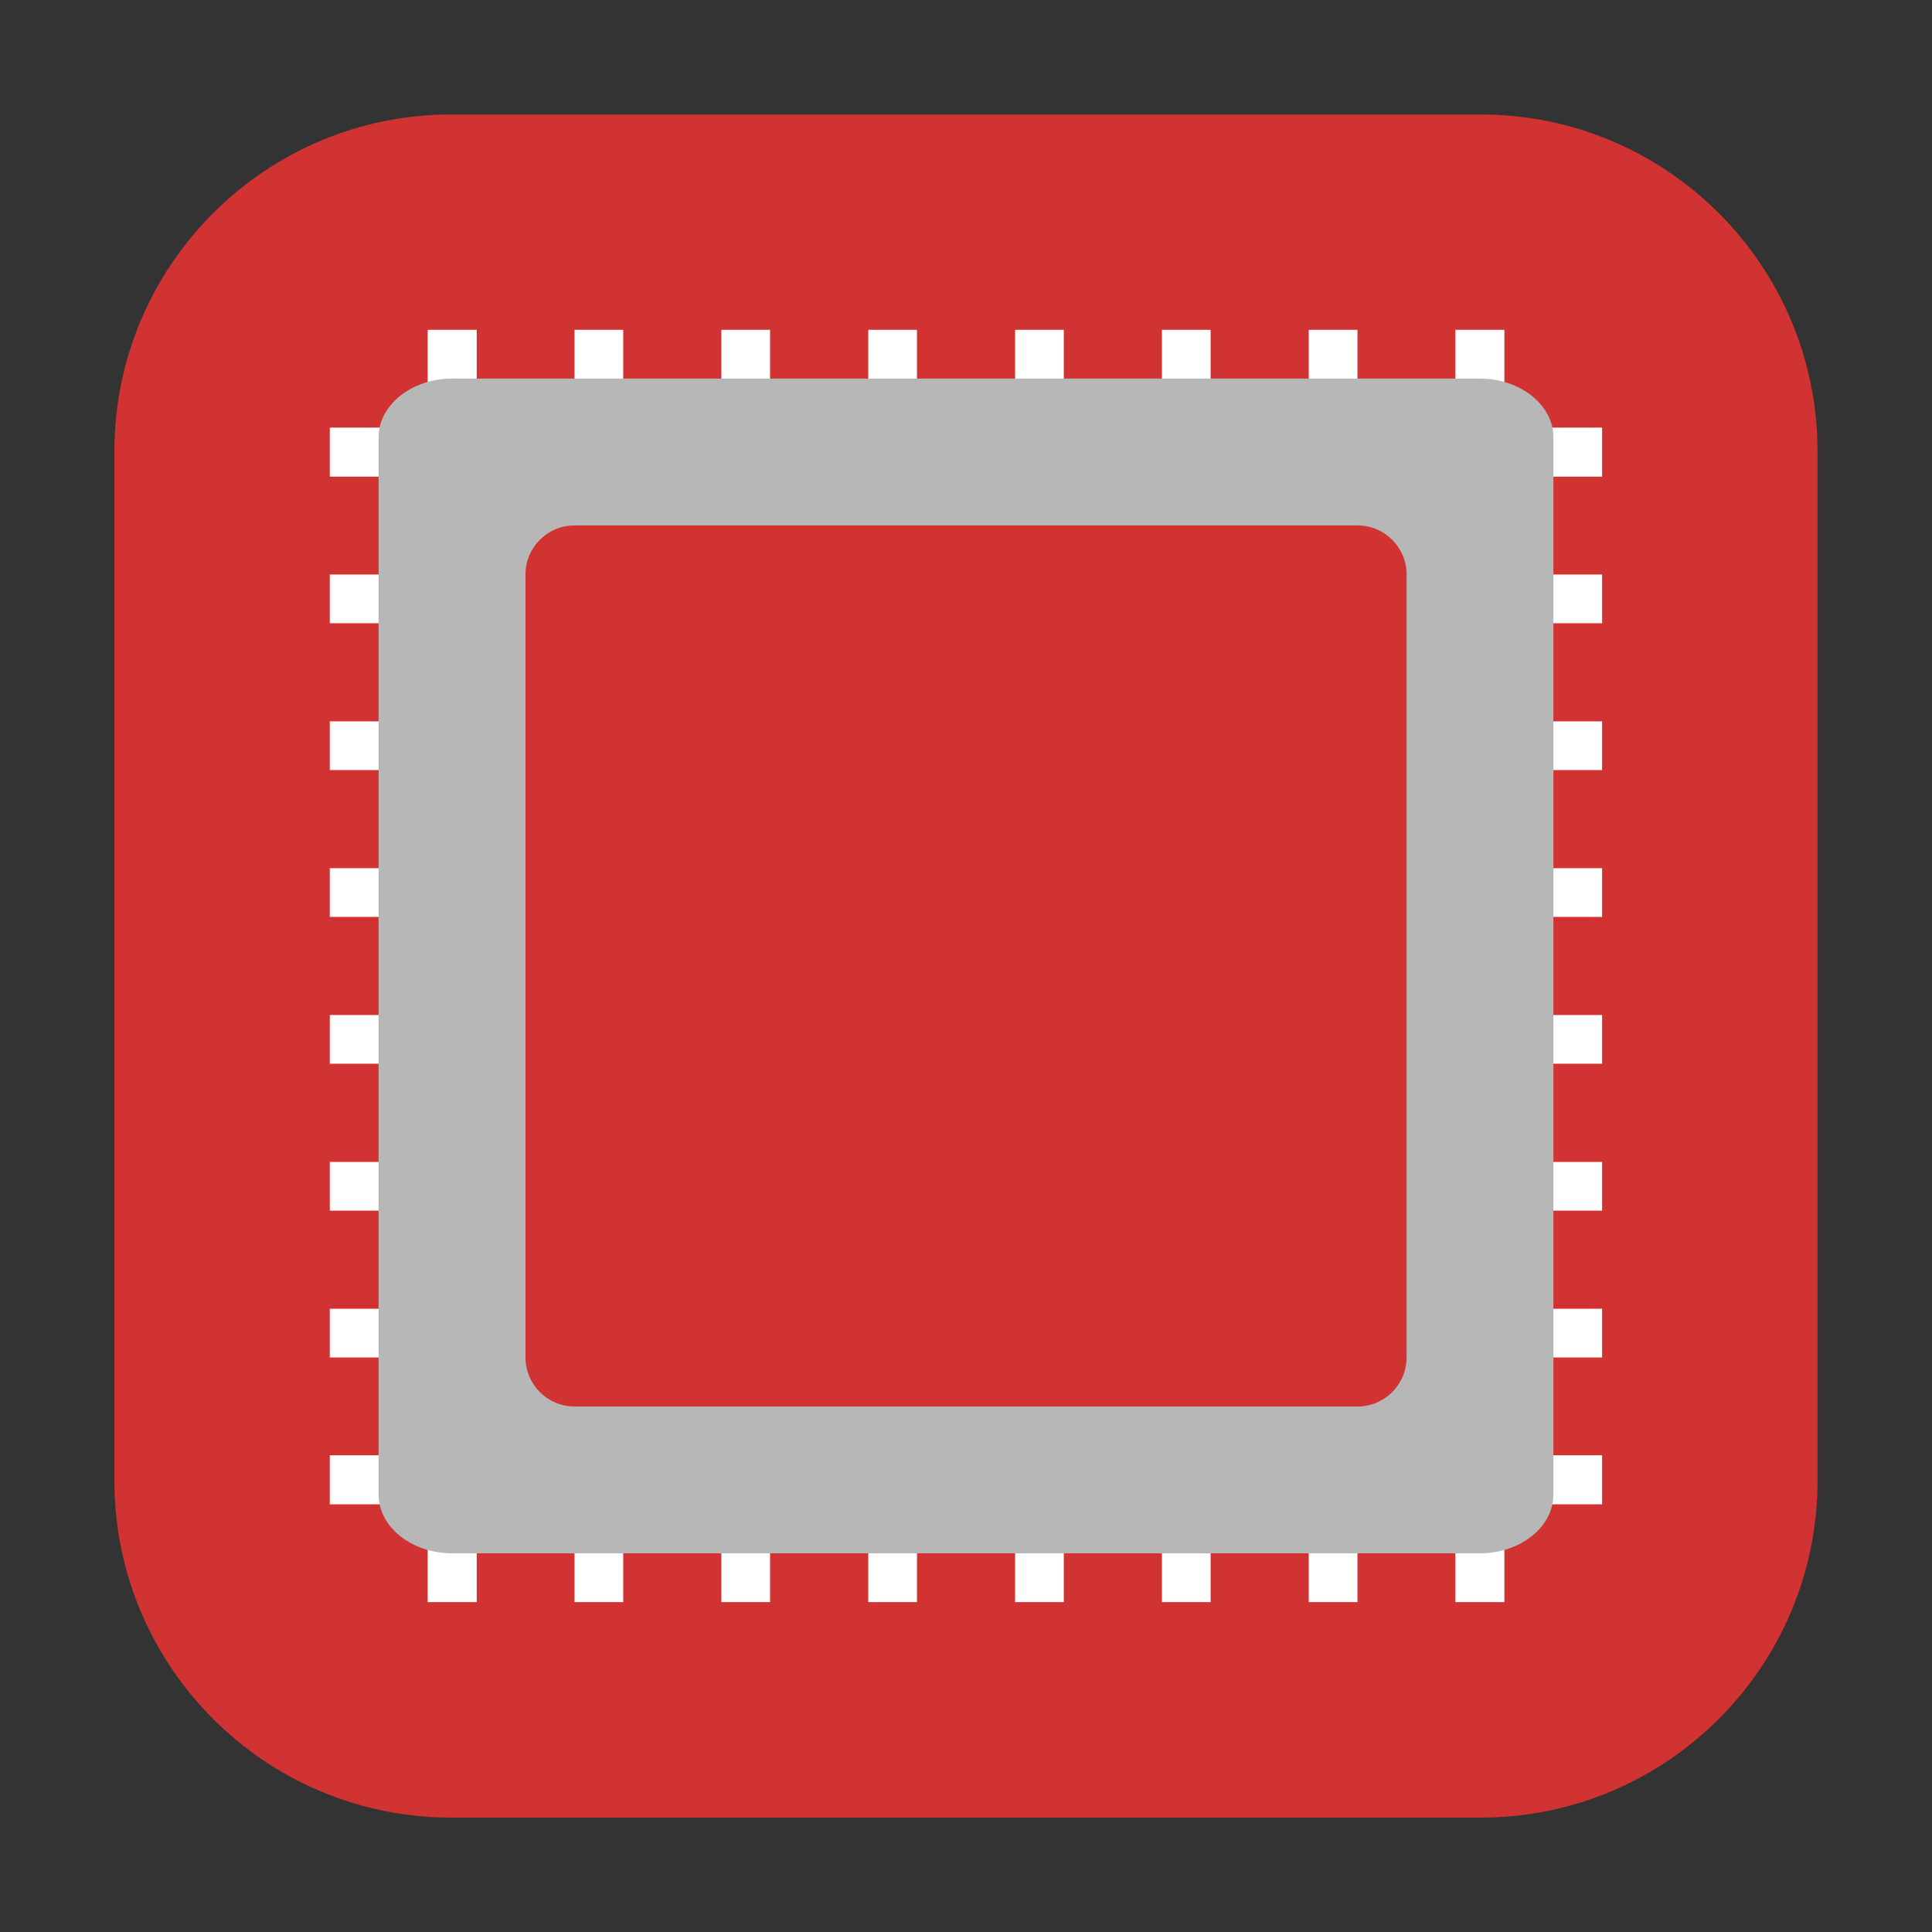 <svg height="24pt" viewBox="0 0 24 24" width="24pt" xmlns="http://www.w3.org/2000/svg"><rect x="0" y="0" width="24" height="24" fill="#333333" stroke="none"/><path d="m5.605 1.422h12.789c2.309 0 4.184 1.875 4.184 4.184v12.789c0 2.309-1.875 4.184-4.184 4.184h-12.789c-2.309 0-4.184-1.875-4.184-4.184v-12.789c0-2.309 1.875-4.184 4.184-4.184zm0 0" fill="#d13232" fill-rule="evenodd"/><g fill="#fff"><path d="m19.902 14.434v.605h-15.805v-.605zm0 0"/><path d="m19.902 16.258v.605h-15.805v-.605zm0 0"/><path d="m19.902 18.078v.609h-15.805v-.609zm0 0"/><path d="m19.902 8.961v.605h-15.805v-.605zm0 0"/><path d="m19.902 10.785v.605h-15.805v-.605zm0 0"/><path d="m19.902 12.609v.605h-15.805v-.605zm0 0"/><path d="m19.902 7.137v.605h-15.805v-.605zm0 0"/><path d="m19.902 5.312v.609h-15.805v-.609zm0 0"/><path d="m9.566 19.902h-.605v-15.805h.605zm0 0"/><path d="m7.742 19.902h-.605v-15.805h.605zm0 0"/><path d="m5.922 19.902h-.609v-15.805h.609zm0 0"/><path d="m15.039 19.902h-.605v-15.805h.605zm0 0"/><path d="m13.215 19.902h-.605v-15.805h.605zm0 0"/><path d="m11.391 19.902h-.605v-15.805h.605zm0 0"/><path d="m16.863 19.902h-.605v-15.805h.605zm0 0"/><path d="m18.688 19.902h-.609v-15.805h.609zm0 0"/></g><path d="m19.297 18.566v-13.133c0-.402-.41-.73-.914-.73h-12.766c-.504 0-.914.328-.914.73v13.133c0 .402.41.73.914.73h12.766c.504 0 .914-.328.914-.73zm0 0" fill="#b7b7b7"/><path d="m7.137 6.527h9.727c.336 0 .609.273.609.609v9.727c0 .336-.273.609-.609.609h-9.727c-.336 0-.609-.273-.609-.609v-9.727c0-.336.273-.609.609-.609zm0 0" fill="#d13232"/></svg>